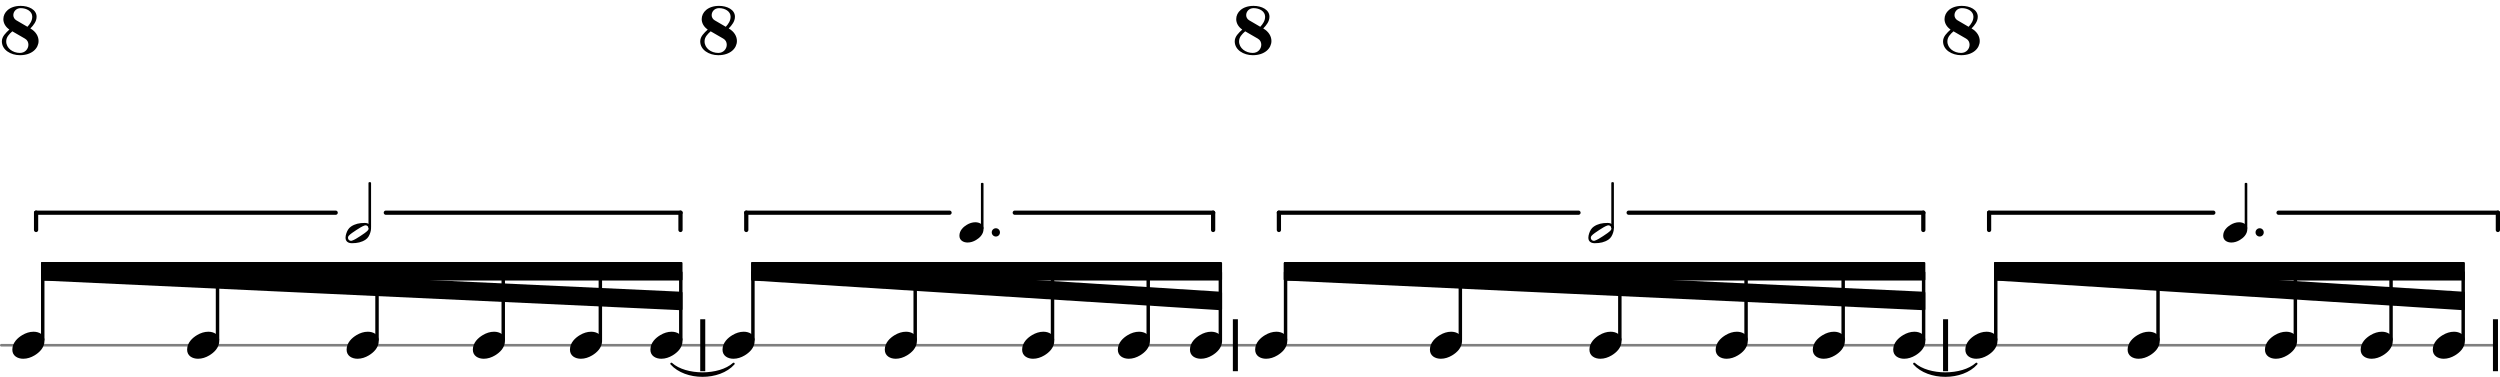 <svg xmlns="http://www.w3.org/2000/svg" xmlns:xlink="http://www.w3.org/1999/xlink" version="1.2" width="160.34mm" height="24.17mm" viewBox="0 -0 101.382 15.282">
<style text="style/css">
<![CDATA[
tspan { white-space: pre; }
]]>
</style>
<g color="rgb(49.804%, 49.804%, 49.804%)">
<line transform="translate(0, 14)" stroke-linejoin="round" stroke-linecap="round" stroke-width="0.107" stroke="currentColor" x1="0.054" y1="-0" x2="101.246" y2="-0"/>
</g>
<rect transform="translate(49.996, 14)" x="0" y="-1.054" width="0.204" height="2.107" ry="0" fill="currentColor"/>
<rect transform="translate(78.796, 14)" x="0" y="-1.054" width="0.204" height="2.107" ry="0" fill="currentColor"/>
<rect transform="translate(28.396, 14)" x="0" y="-1.054" width="0.204" height="2.107" ry="0" fill="currentColor"/>
<rect transform="translate(101.096, 14)" x="0" y="-1.054" width="0.204" height="2.107" ry="0" fill="currentColor"/>
<rect transform="translate(15.289, 14)" x="-0.07" y="-3" width="0.14" height="2.821" ry="0.044" fill="currentColor"/>
<path transform="translate(19.175, 14) scale(0.004, -0.004)" d="M215 137c57 0 111 -29 111 -92c0 -71 -54 -120 -101 -148c-35 -21 -74 -34 -114 -34c-57 0 -111 29 -111 92c0 71 54 120 101 148c35 21 74 34 114 34z" fill="currentColor"/>
<rect transform="translate(20.408, 14)" x="-0.07" y="-3" width="0.14" height="2.821" ry="0.044" fill="currentColor"/>
<path transform="translate(23.113, 14) scale(0.004, -0.004)" d="M215 137c57 0 111 -29 111 -92c0 -71 -54 -120 -101 -148c-35 -21 -74 -34 -114 -34c-57 0 -111 29 -111 92c0 71 54 120 101 148c35 21 74 34 114 34z" fill="currentColor"/>
<rect transform="translate(24.346, 14)" x="-0.07" y="-3" width="0.14" height="2.821" ry="0.044" fill="currentColor"/>
<path transform="translate(26.375, 14) scale(0.004, -0.004)" d="M215 137c57 0 111 -29 111 -92c0 -71 -54 -120 -101 -148c-35 -21 -74 -34 -114 -34c-57 0 -111 29 -111 92c0 71 54 120 101 148c35 21 74 34 114 34z" fill="currentColor"/>
<rect transform="translate(27.608, 14)" x="-0.07" y="-3" width="0.14" height="2.821" ry="0.044" fill="currentColor"/>
<path transform="translate(95.731, 14) scale(0.004, -0.004)" d="M215 137c57 0 111 -29 111 -92c0 -71 -54 -120 -101 -148c-35 -21 -74 -34 -114 -34c-57 0 -111 29 -111 92c0 71 54 120 101 148c35 21 74 34 114 34z" fill="currentColor"/>
<polygon transform="translate(1.663, 11)" stroke-linejoin="round" stroke-linecap="round" stroke-width="0.089" fill="currentColor" stroke="currentColor" points="25.97 -0.331 25.97 0.331 0.044 0.331 0.044 -0.331"/>
<polygon transform="translate(1.663, 11)" stroke-linejoin="round" stroke-linecap="round" stroke-width="0.089" fill="currentColor" stroke="currentColor" points="25.97 0.875 25.97 1.536 0.044 0.331 0.044 -0.331"/>
<rect transform="translate(96.964, 14)" x="-0.07" y="-3" width="0.14" height="2.821" ry="0.044" fill="currentColor"/>
<path transform="translate(98.656, 14) scale(0.004, -0.004)" d="M215 137c57 0 111 -29 111 -92c0 -71 -54 -120 -101 -148c-35 -21 -74 -34 -114 -34c-57 0 -111 29 -111 92c0 71 54 120 101 148c35 21 74 34 114 34z" fill="currentColor"/>
<rect transform="translate(99.889, 14)" x="-0.07" y="-3" width="0.14" height="2.821" ry="0.044" fill="currentColor"/>
<path transform="translate(14.056, 14) scale(0.004, -0.004)" d="M215 137c57 0 111 -29 111 -92c0 -71 -54 -120 -101 -148c-35 -21 -74 -34 -114 -34c-57 0 -111 29 -111 92c0 71 54 120 101 148c35 21 74 34 114 34z" fill="currentColor"/>
<path transform="translate(7.588, 14) scale(0.004, -0.004)" d="M215 137c57 0 111 -29 111 -92c0 -71 -54 -120 -101 -148c-35 -21 -74 -34 -114 -34c-57 0 -111 29 -111 92c0 71 54 120 101 148c35 21 74 34 114 34z" fill="currentColor"/>
<rect transform="translate(8.821, 14)" x="-0.07" y="-3" width="0.14" height="2.821" ry="0.044" fill="currentColor"/>
<path transform="translate(76.775, 14)" stroke-width="0.086" stroke-linejoin="round" stroke-linecap="round" stroke="currentColor" fill="currentColor" d="M0.851 0.75C1.43 1.402 2.798 1.402 3.376 0.75L3.376 0.75C2.798 1.273 1.43 1.273 0.851 0.75z"/>
<path transform="translate(45.331, 14) scale(0.004, -0.004)" d="M215 137c57 0 111 -29 111 -92c0 -71 -54 -120 -101 -148c-35 -21 -74 -34 -114 -34c-57 0 -111 29 -111 92c0 71 54 120 101 148c35 21 74 34 114 34z" fill="currentColor"/>
<rect transform="translate(46.564, 14)" x="-0.07" y="-3" width="0.14" height="2.821" ry="0.044" fill="currentColor"/>
<path transform="translate(48.256, 14) scale(0.004, -0.004)" d="M215 137c57 0 111 -29 111 -92c0 -71 -54 -120 -101 -148c-35 -21 -74 -34 -114 -34c-57 0 -111 29 -111 92c0 71 54 120 101 148c35 21 74 34 114 34z" fill="currentColor"/>
<rect transform="translate(49.489, 14)" x="-0.07" y="-3" width="0.14" height="2.821" ry="0.044" fill="currentColor"/>
<polygon transform="translate(80.863, 11)" stroke-linejoin="round" stroke-linecap="round" stroke-width="0.089" fill="currentColor" stroke="currentColor" points="19.051 -0.331 19.051 0.331 0.044 0.331 0.044 -0.331"/>
<polygon transform="translate(80.863, 11)" stroke-linejoin="round" stroke-linecap="round" stroke-width="0.089" fill="currentColor" stroke="currentColor" points="19.051 0.875 19.051 1.536 0.044 0.331 0.044 -0.331"/>
<g transform="scale(0.75, 0.75)">
<path transform="translate(85.883, 12.602) scale(0.004, -0.004)" d="M312 64c0 24 -20 41 -41 41c-4 0 -8 -1 -12 -2c-30 -9 -77 -38 -113 -62s-83 -54 -103 -78c-7 -8 -10 -17 -10 -27c0 -24 20 -41 41 -41c4 0 8 1 12 2c30 9 77 38 113 62s83 54 103 78c7 8 10 17 10 27zM259 137c48 0 86 -22 86 -74c0 -18 -4 -38 -10 -56
c-12 -38 -30 -73 -63 -95c-53 -36 -113 -49 -186 -49c-48 0 -86 22 -86 74c0 18 4 38 10 56c12 38 31 73 64 95c53 36 112 49 185 49z" fill="currentColor"/>
<rect transform="translate(87.194, 12.602)" x="-0.07" y="-2.753" width="0.14" height="2.5" ry="0.044" fill="currentColor"/>
</g>
<line transform="translate(52.063, 8.625)" stroke-linejoin="round" stroke-linecap="round" stroke-width="0.172" stroke="currentColor" x1="25.933" y1="-0" x2="25.933" y2="0.7"/>
<line transform="translate(52.063, 8.625)" stroke-linejoin="round" stroke-linecap="round" stroke-width="0.172" stroke="currentColor" x1="-0.2" y1="-0" x2="-0.2" y2="0.7"/>
<line transform="translate(52.063, 8.625)" stroke-linejoin="round" stroke-linecap="round" stroke-width="0.172" stroke="currentColor" x1="25.933" y1="-0" x2="13.984" y2="-0"/>
<line transform="translate(52.063, 8.625)" stroke-linejoin="round" stroke-linecap="round" stroke-width="0.172" stroke="currentColor" x1="-0.2" y1="-0" x2="11.949" y2="-0"/>
<polygon transform="translate(52.063, 11)" stroke-linejoin="round" stroke-linecap="round" stroke-width="0.089" fill="currentColor" stroke="currentColor" points="25.97 -0.331 25.97 0.331 0.044 0.331 0.044 -0.331"/>
<polygon transform="translate(52.063, 11)" stroke-linejoin="round" stroke-linecap="round" stroke-width="0.089" fill="currentColor" stroke="currentColor" points="25.97 0.875 25.97 1.536 0.044 0.331 0.044 -0.331"/>
<g transform="scale(0.75, 0.75)">
<path transform="translate(51.876, 12.565) scale(0.004, -0.004)" d="M215 137c57 0 111 -29 111 -92c0 -71 -54 -120 -101 -148c-35 -21 -74 -34 -114 -34c-57 0 -111 29 -111 92c0 71 54 120 101 148c35 21 74 34 114 34z" fill="currentColor"/>
<path transform="translate(53.624, 12.565) scale(0.004, -0.004)" d="M0 0c0 31 25 56 56 56s55 -25 55 -56s-24 -56 -55 -56s-56 25 -56 56z" fill="currentColor"/>
<rect transform="translate(53.109, 12.565)" x="-0.07" y="-2.679" width="0.14" height="2.5" ry="0.044" fill="currentColor"/>
</g>
<line transform="translate(30.463, 8.625)" stroke-linejoin="round" stroke-linecap="round" stroke-width="0.172" stroke="currentColor" x1="18.733" y1="-0" x2="18.733" y2="0.7"/>
<line transform="translate(30.463, 8.625)" stroke-linejoin="round" stroke-linecap="round" stroke-width="0.172" stroke="currentColor" x1="-0.2" y1="-0" x2="-0.2" y2="0.7"/>
<line transform="translate(30.463, 8.625)" stroke-linejoin="round" stroke-linecap="round" stroke-width="0.172" stroke="currentColor" x1="18.733" y1="-0" x2="10.689" y2="-0"/>
<line transform="translate(30.463, 8.625)" stroke-linejoin="round" stroke-linecap="round" stroke-width="0.172" stroke="currentColor" x1="-0.2" y1="-0" x2="8.043" y2="-0"/>
<polygon transform="translate(30.463, 11)" stroke-linejoin="round" stroke-linecap="round" stroke-width="0.089" fill="currentColor" stroke="currentColor" points="19.051 -0.331 19.051 0.331 0.044 0.331 0.044 -0.331"/>
<polygon transform="translate(30.463, 11)" stroke-linejoin="round" stroke-linecap="round" stroke-width="0.089" fill="currentColor" stroke="currentColor" points="19.051 0.875 19.051 1.536 0.044 0.331 0.044 -0.331"/>
<path transform="translate(26.375, 14)" stroke-width="0.086" stroke-linejoin="round" stroke-linecap="round" stroke="currentColor" fill="currentColor" d="M0.851 0.75C1.43 1.402 2.798 1.402 3.376 0.75L3.376 0.75C2.798 1.273 1.43 1.273 0.851 0.75z"/>
<g transform="scale(0.75, 0.75)">
<path transform="translate(18.683, 12.602) scale(0.004, -0.004)" d="M312 64c0 24 -20 41 -41 41c-4 0 -8 -1 -12 -2c-30 -9 -77 -38 -113 -62s-83 -54 -103 -78c-7 -8 -10 -17 -10 -27c0 -24 20 -41 41 -41c4 0 8 1 12 2c30 9 77 38 113 62s83 54 103 78c7 8 10 17 10 27zM259 137c48 0 86 -22 86 -74c0 -18 -4 -38 -10 -56
c-12 -38 -30 -73 -63 -95c-53 -36 -113 -49 -186 -49c-48 0 -86 22 -86 74c0 18 4 38 10 56c12 38 31 73 64 95c53 36 112 49 185 49z" fill="currentColor"/>
<rect transform="translate(19.994, 12.602)" x="-0.07" y="-2.753" width="0.14" height="2.5" ry="0.044" fill="currentColor"/>
</g>
<line transform="translate(1.663, 8.625)" stroke-linejoin="round" stroke-linecap="round" stroke-width="0.172" stroke="currentColor" x1="25.933" y1="-0" x2="25.933" y2="0.7"/>
<line transform="translate(1.663, 8.625)" stroke-linejoin="round" stroke-linecap="round" stroke-width="0.172" stroke="currentColor" x1="-0.2" y1="-0" x2="-0.2" y2="0.7"/>
<line transform="translate(1.663, 8.625)" stroke-linejoin="round" stroke-linecap="round" stroke-width="0.172" stroke="currentColor" x1="25.933" y1="-0" x2="13.984" y2="-0"/>
<line transform="translate(1.663, 8.625)" stroke-linejoin="round" stroke-linecap="round" stroke-width="0.172" stroke="currentColor" x1="-0.2" y1="-0" x2="11.949" y2="-0"/>
<path transform="translate(28.472, -0) scale(0.004, -0.004)" d="M150 477c-29 0 -59 -8 -59 -33c0 -22 36 -25 36 -47c0 -32 -26 -58 -58 -58s-57 26 -57 58c0 65 67 103 138 103c91 0 169 -33 169 -114c0 -43 -4 -82 -42 -100c-9 -4 -14 -12 -14 -21s5 -18 14 -22c41 -19 56 -57 56 -103c0 -92 -79 -140 -179 -140
c-79 0 -154 42 -154 113c0 36 30 66 66 66s65 -30 65 -66c0 -25 -40 -28 -40 -53c0 -27 32 -37 63 -37c49 0 63 61 63 117v16c0 54 -2 94 -50 94h-80c-10 0 -14 8 -14 15s4 14 14 14h80c49 0 50 43 50 99v8c0 54 -18 91 -67 91z" fill="currentColor"/>
<path transform="translate(28.396, 2.238) scale(0.004, -0.004)" d="M259 288c27 29 49 62 49 102c0 55 -57 87 -117 87c-47 0 -75 -36 -75 -71c0 -20 10 -40 30 -52zM289 271c55 -31 83 -79 83 -127c0 -73 -66 -144 -189 -144c-94 0 -183 54 -183 140c0 50 39 85 76 120c-41 28 -61 67 -61 106c0 68 61 134 176 134c81 0 161 -38 161 -110
c0 -47 -30 -85 -63 -119zM106 242c-33 -29 -62 -59 -62 -102c0 -69 66 -117 139 -117c54 0 86 42 86 83c0 24 -10 48 -35 62z" fill="currentColor"/>
<path transform="translate(29.3, 14) scale(0.004, -0.004)" d="M215 137c57 0 111 -29 111 -92c0 -71 -54 -120 -101 -148c-35 -21 -74 -34 -114 -34c-57 0 -111 29 -111 92c0 71 54 120 101 148c35 21 74 34 114 34z" fill="currentColor"/>
<rect transform="translate(30.533, 14)" x="-0.07" y="-3" width="0.14" height="2.821" ry="0.044" fill="currentColor"/>
<path transform="translate(35.881, 14) scale(0.004, -0.004)" d="M215 137c57 0 111 -29 111 -92c0 -71 -54 -120 -101 -148c-35 -21 -74 -34 -114 -34c-57 0 -111 29 -111 92c0 71 54 120 101 148c35 21 74 34 114 34z" fill="currentColor"/>
<rect transform="translate(37.114, 14)" x="-0.07" y="-3" width="0.14" height="2.821" ry="0.044" fill="currentColor"/>
<path transform="translate(41.45, 14) scale(0.004, -0.004)" d="M215 137c57 0 111 -29 111 -92c0 -71 -54 -120 -101 -148c-35 -21 -74 -34 -114 -34c-57 0 -111 29 -111 92c0 71 54 120 101 148c35 21 74 34 114 34z" fill="currentColor"/>
<rect transform="translate(42.683, 14)" x="-0.07" y="-3" width="0.14" height="2.821" ry="0.044" fill="currentColor"/>
<path transform="translate(64.456, 14) scale(0.004, -0.004)" d="M215 137c57 0 111 -29 111 -92c0 -71 -54 -120 -101 -148c-35 -21 -74 -34 -114 -34c-57 0 -111 29 -111 92c0 71 54 120 101 148c35 21 74 34 114 34z" fill="currentColor"/>
<path transform="translate(57.987, 14) scale(0.004, -0.004)" d="M215 137c57 0 111 -29 111 -92c0 -71 -54 -120 -101 -148c-35 -21 -74 -34 -114 -34c-57 0 -111 29 -111 92c0 71 54 120 101 148c35 21 74 34 114 34z" fill="currentColor"/>
<rect transform="translate(59.221, 14)" x="-0.07" y="-3" width="0.14" height="2.821" ry="0.044" fill="currentColor"/>
<rect transform="translate(65.689, 14)" x="-0.07" y="-3" width="0.14" height="2.821" ry="0.044" fill="currentColor"/>
<path transform="translate(69.575, 14) scale(0.004, -0.004)" d="M215 137c57 0 111 -29 111 -92c0 -71 -54 -120 -101 -148c-35 -21 -74 -34 -114 -34c-57 0 -111 29 -111 92c0 71 54 120 101 148c35 21 74 34 114 34z" fill="currentColor"/>
<path transform="translate(73.513, 14) scale(0.004, -0.004)" d="M215 137c57 0 111 -29 111 -92c0 -71 -54 -120 -101 -148c-35 -21 -74 -34 -114 -34c-57 0 -111 29 -111 92c0 71 54 120 101 148c35 21 74 34 114 34z" fill="currentColor"/>
<line transform="translate(80.863, 8.625)" stroke-linejoin="round" stroke-linecap="round" stroke-width="0.172" stroke="currentColor" x1="20.433" y1="-0" x2="20.433" y2="0.7"/>
<line transform="translate(80.863, 8.625)" stroke-linejoin="round" stroke-linecap="round" stroke-width="0.172" stroke="currentColor" x1="-0.2" y1="-0" x2="-0.2" y2="0.7"/>
<line transform="translate(80.863, 8.625)" stroke-linejoin="round" stroke-linecap="round" stroke-width="0.172" stroke="currentColor" x1="20.433" y1="-0" x2="11.539" y2="-0"/>
<line transform="translate(80.863, 8.625)" stroke-linejoin="round" stroke-linecap="round" stroke-width="0.172" stroke="currentColor" x1="-0.2" y1="-0" x2="8.893" y2="-0"/>
<g transform="scale(0.75, 0.75)">
<path transform="translate(120.209, 12.565) scale(0.004, -0.004)" d="M215 137c57 0 111 -29 111 -92c0 -71 -54 -120 -101 -148c-35 -21 -74 -34 -114 -34c-57 0 -111 29 -111 92c0 71 54 120 101 148c35 21 74 34 114 34z" fill="currentColor"/>
<path transform="translate(121.958, 12.565) scale(0.004, -0.004)" d="M0 0c0 31 25 56 56 56s55 -25 55 -56s-24 -56 -55 -56s-56 25 -56 56z" fill="currentColor"/>
<rect transform="translate(121.442, 12.565)" x="-0.07" y="-2.679" width="0.14" height="2.5" ry="0.044" fill="currentColor"/>
</g>
<path transform="translate(0, -0) scale(0.004, -0.004)" d="M204 307c22 14 44 29 60 50c11 15 19 33 27 50c2 4 5 6 9 6c6 0 13 -5 13 -14v-245h72c10 0 15 -7 15 -14s-5 -15 -15 -15h-72v-8c0 -48 27 -94 72 -94c8 0 12 -5 12 -11s-4 -12 -12 -12c-44 0 -87 13 -131 13s-87 -13 -131 -13c-8 0 -12 6 -12 12s4 11 12 11
c45 0 73 46 73 94v8h-167c-23 0 -31 14 -31 23c0 3 1 5 2 6c80 93 138 207 138 330c0 9 6 16 13 16h3c23 -7 47 -13 71 -13s48 6 71 13c2 1 3 1 5 1c11 0 18 -10 12 -17l-284 -330h167v131c0 8 1 17 8 22z" fill="currentColor"/>
<path transform="translate(0.076, 2.238) scale(0.004, -0.004)" d="M259 288c27 29 49 62 49 102c0 55 -57 87 -117 87c-47 0 -75 -36 -75 -71c0 -20 10 -40 30 -52zM289 271c55 -31 83 -79 83 -127c0 -73 -66 -144 -189 -144c-94 0 -183 54 -183 140c0 50 39 85 76 120c-41 28 -61 67 -61 106c0 68 61 134 176 134c81 0 161 -38 161 -110
c0 -47 -30 -85 -63 -119zM106 242c-33 -29 -62 -59 -62 -102c0 -69 66 -117 139 -117c54 0 86 42 86 83c0 24 -10 48 -35 62z" fill="currentColor"/>
<path transform="translate(0.5, 14) scale(0.004, -0.004)" d="M215 137c57 0 111 -29 111 -92c0 -71 -54 -120 -101 -148c-35 -21 -74 -34 -114 -34c-57 0 -111 29 -111 92c0 71 54 120 101 148c35 21 74 34 114 34z" fill="currentColor"/>
<rect transform="translate(1.733, 14)" x="-0.07" y="-3" width="0.14" height="2.821" ry="0.044" fill="currentColor"/>
<rect transform="translate(70.808, 14)" x="-0.07" y="-3" width="0.14" height="2.821" ry="0.044" fill="currentColor"/>
<path transform="translate(49.996, -0) scale(0.004, -0.004)" d="M204 307c22 14 44 29 60 50c11 15 19 33 27 50c2 4 5 6 9 6c6 0 13 -5 13 -14v-245h72c10 0 15 -7 15 -14s-5 -15 -15 -15h-72v-8c0 -48 27 -94 72 -94c8 0 12 -5 12 -11s-4 -12 -12 -12c-44 0 -87 13 -131 13s-87 -13 -131 -13c-8 0 -12 6 -12 12s4 11 12 11
c45 0 73 46 73 94v8h-167c-23 0 -31 14 -31 23c0 3 1 5 2 6c80 93 138 207 138 330c0 9 6 16 13 16h3c23 -7 47 -13 71 -13s48 6 71 13c2 1 3 1 5 1c11 0 18 -10 12 -17l-284 -330h167v131c0 8 1 17 8 22z" fill="currentColor"/>
<path transform="translate(50.072, 2.238) scale(0.004, -0.004)" d="M259 288c27 29 49 62 49 102c0 55 -57 87 -117 87c-47 0 -75 -36 -75 -71c0 -20 10 -40 30 -52zM289 271c55 -31 83 -79 83 -127c0 -73 -66 -144 -189 -144c-94 0 -183 54 -183 140c0 50 39 85 76 120c-41 28 -61 67 -61 106c0 68 61 134 176 134c81 0 161 -38 161 -110
c0 -47 -30 -85 -63 -119zM106 242c-33 -29 -62 -59 -62 -102c0 -69 66 -117 139 -117c54 0 86 42 86 83c0 24 -10 48 -35 62z" fill="currentColor"/>
<path transform="translate(50.9, 14) scale(0.004, -0.004)" d="M215 137c57 0 111 -29 111 -92c0 -71 -54 -120 -101 -148c-35 -21 -74 -34 -114 -34c-57 0 -111 29 -111 92c0 71 54 120 101 148c35 21 74 34 114 34z" fill="currentColor"/>
<rect transform="translate(52.133, 14)" x="-0.07" y="-3" width="0.14" height="2.821" ry="0.044" fill="currentColor"/>
<rect transform="translate(74.746, 14)" x="-0.07" y="-3" width="0.14" height="2.821" ry="0.044" fill="currentColor"/>
<path transform="translate(78.872, -0) scale(0.004, -0.004)" d="M150 477c-29 0 -59 -8 -59 -33c0 -22 36 -25 36 -47c0 -32 -26 -58 -58 -58s-57 26 -57 58c0 65 67 103 138 103c91 0 169 -33 169 -114c0 -43 -4 -82 -42 -100c-9 -4 -14 -12 -14 -21s5 -18 14 -22c41 -19 56 -57 56 -103c0 -92 -79 -140 -179 -140
c-79 0 -154 42 -154 113c0 36 30 66 66 66s65 -30 65 -66c0 -25 -40 -28 -40 -53c0 -27 32 -37 63 -37c49 0 63 61 63 117v16c0 54 -2 94 -50 94h-80c-10 0 -14 8 -14 15s4 14 14 14h80c49 0 50 43 50 99v8c0 54 -18 91 -67 91z" fill="currentColor"/>
<path transform="translate(78.796, 2.238) scale(0.004, -0.004)" d="M259 288c27 29 49 62 49 102c0 55 -57 87 -117 87c-47 0 -75 -36 -75 -71c0 -20 10 -40 30 -52zM289 271c55 -31 83 -79 83 -127c0 -73 -66 -144 -189 -144c-94 0 -183 54 -183 140c0 50 39 85 76 120c-41 28 -61 67 -61 106c0 68 61 134 176 134c81 0 161 -38 161 -110
c0 -47 -30 -85 -63 -119zM106 242c-33 -29 -62 -59 -62 -102c0 -69 66 -117 139 -117c54 0 86 42 86 83c0 24 -10 48 -35 62z" fill="currentColor"/>
<path transform="translate(79.7, 14) scale(0.004, -0.004)" d="M215 137c57 0 111 -29 111 -92c0 -71 -54 -120 -101 -148c-35 -21 -74 -34 -114 -34c-57 0 -111 29 -111 92c0 71 54 120 101 148c35 21 74 34 114 34z" fill="currentColor"/>
<rect transform="translate(87.514, 14)" x="-0.07" y="-3" width="0.14" height="2.821" ry="0.044" fill="currentColor"/>
<rect transform="translate(80.933, 14)" x="-0.07" y="-3" width="0.14" height="2.821" ry="0.044" fill="currentColor"/>
<path transform="translate(86.281, 14) scale(0.004, -0.004)" d="M215 137c57 0 111 -29 111 -92c0 -71 -54 -120 -101 -148c-35 -21 -74 -34 -114 -34c-57 0 -111 29 -111 92c0 71 54 120 101 148c35 21 74 34 114 34z" fill="currentColor"/>
<path transform="translate(91.85, 14) scale(0.004, -0.004)" d="M215 137c57 0 111 -29 111 -92c0 -71 -54 -120 -101 -148c-35 -21 -74 -34 -114 -34c-57 0 -111 29 -111 92c0 71 54 120 101 148c35 21 74 34 114 34z" fill="currentColor"/>
<rect transform="translate(93.083, 14)" x="-0.07" y="-3" width="0.14" height="2.821" ry="0.044" fill="currentColor"/>
<path transform="translate(76.775, 14) scale(0.004, -0.004)" d="M215 137c57 0 111 -29 111 -92c0 -71 -54 -120 -101 -148c-35 -21 -74 -34 -114 -34c-57 0 -111 29 -111 92c0 71 54 120 101 148c35 21 74 34 114 34z" fill="currentColor"/>
<rect transform="translate(78.008, 14)" x="-0.07" y="-3" width="0.14" height="2.821" ry="0.044" fill="currentColor"/>
</svg>
